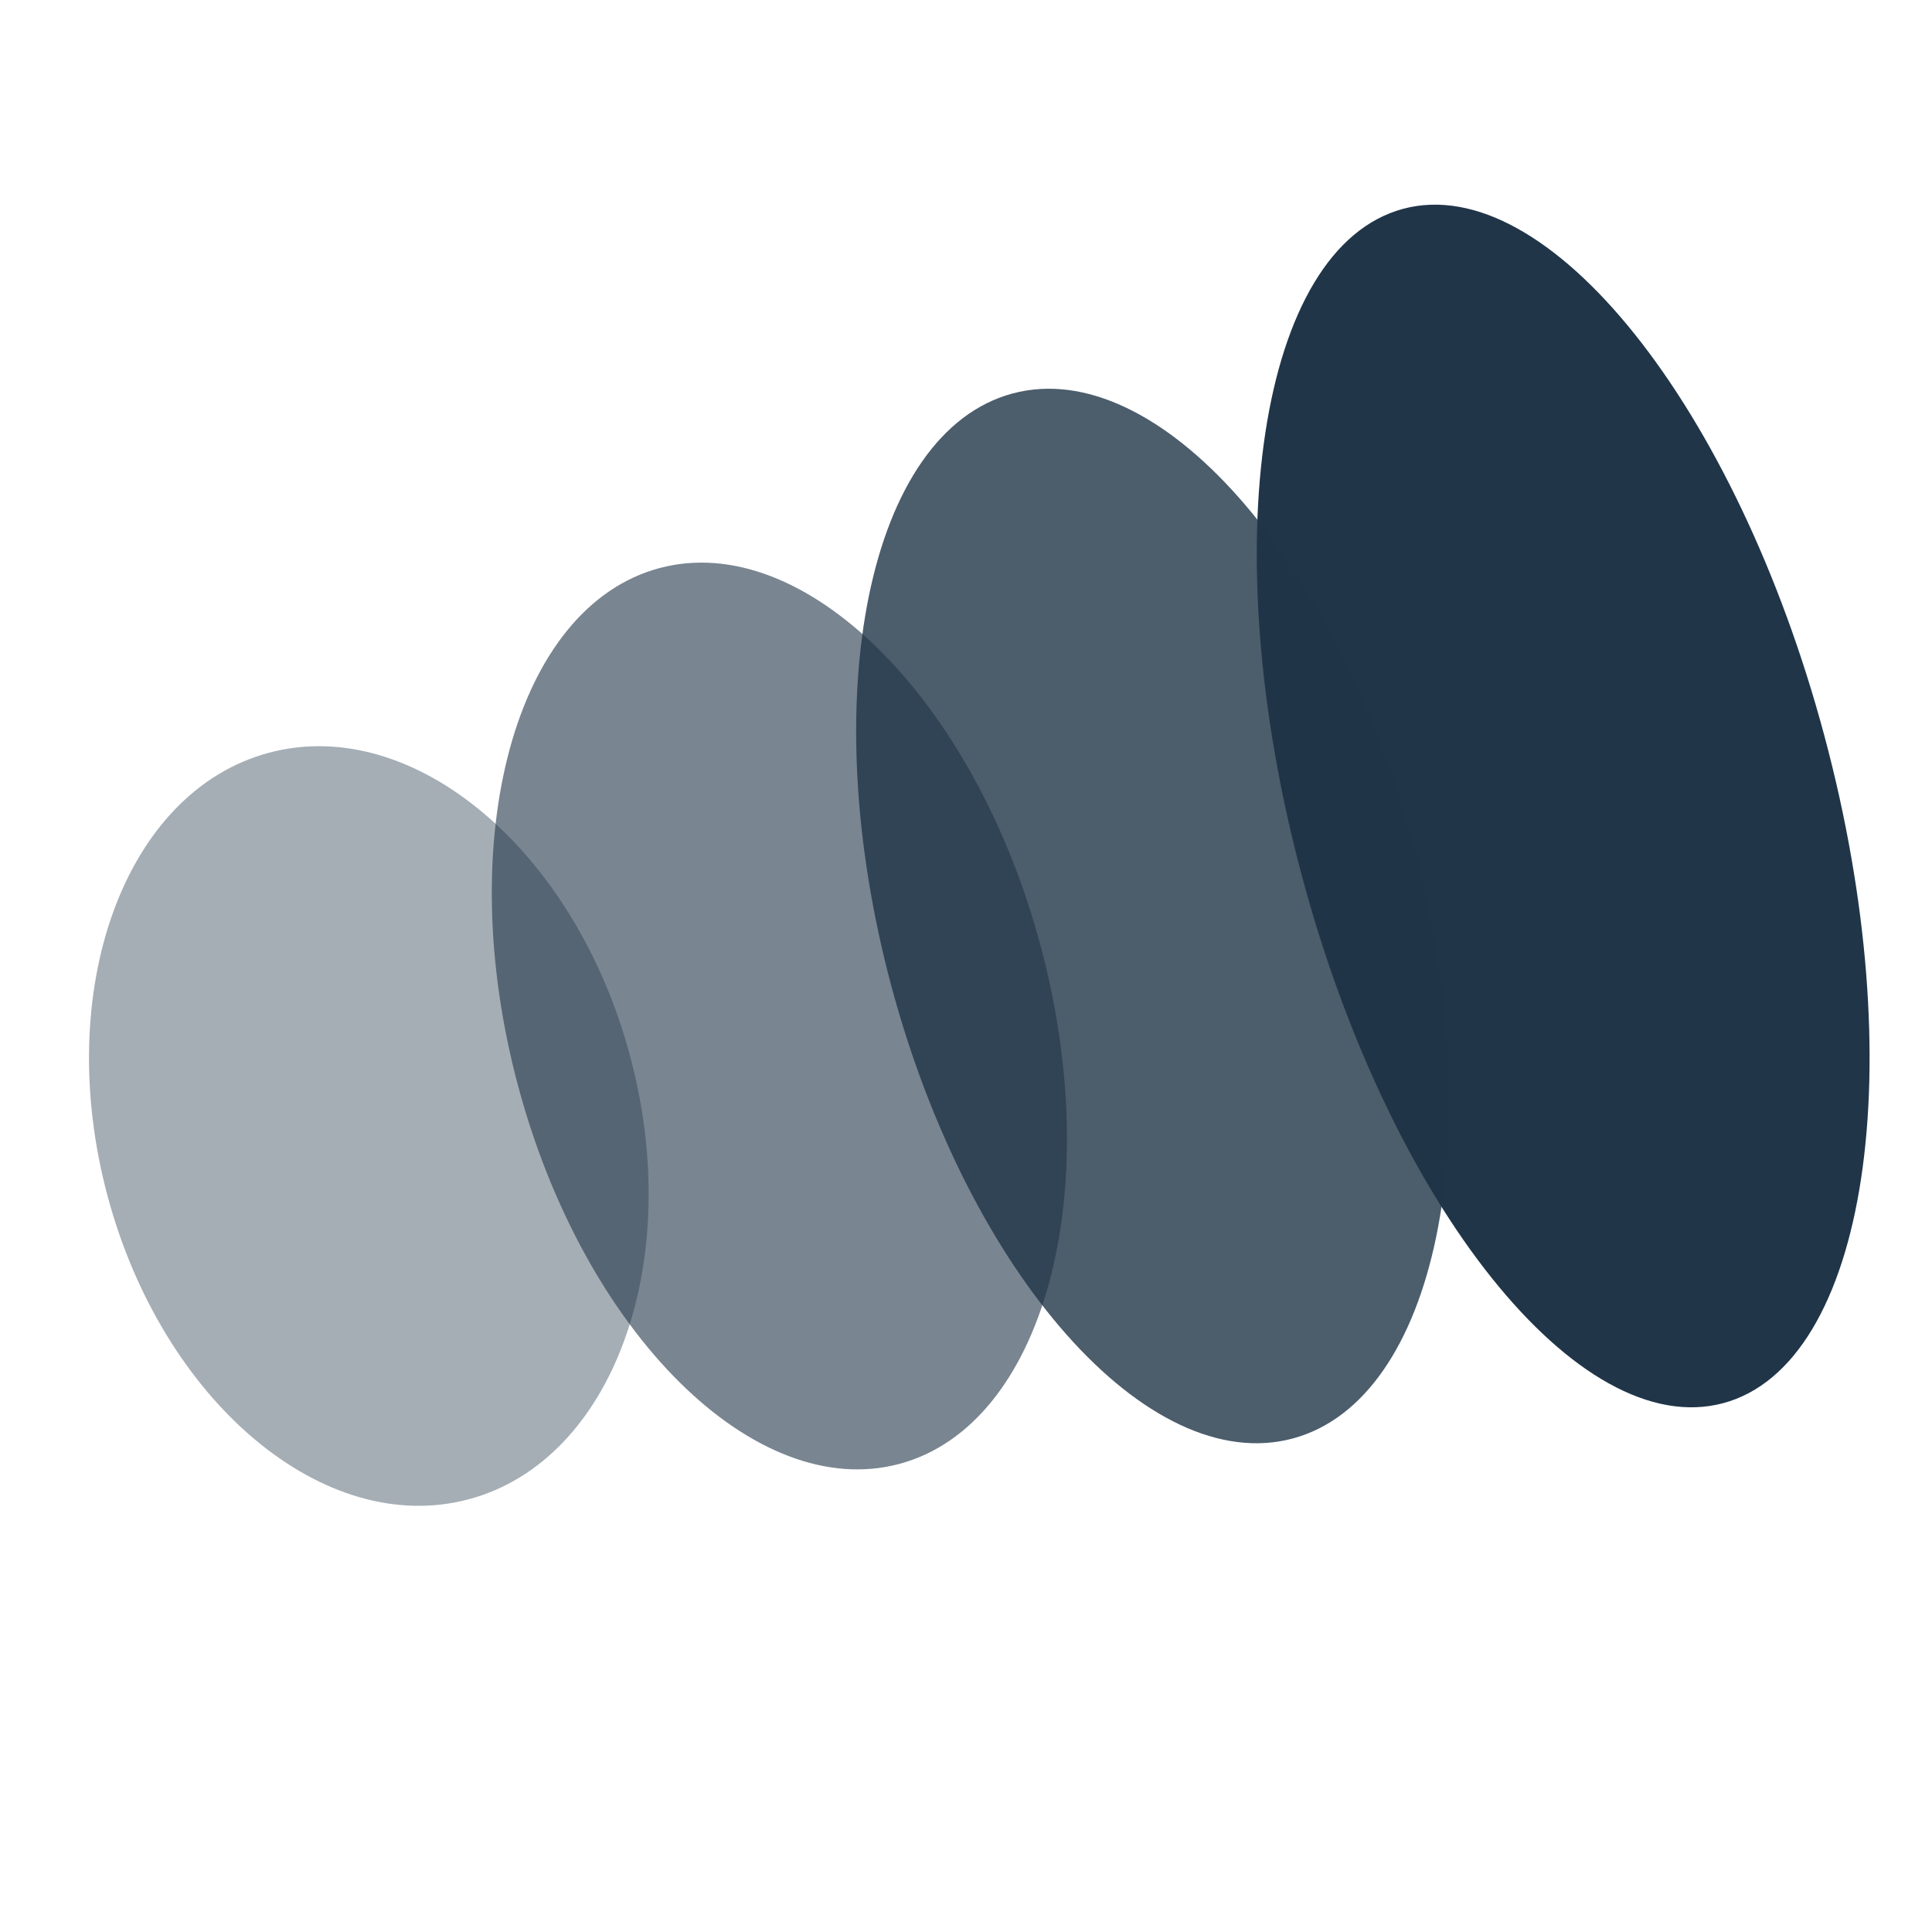 <?xml version="1.0" encoding="UTF-8"?>
<svg width="50px" height="50px" viewBox="0 0 50 50" version="1.1" xmlns="http://www.w3.org/2000/svg" xmlns:xlink="http://www.w3.org/1999/xlink">
    <title>insight agent</title>
    <g id="insight-agent" stroke="none" stroke-width="1" fill="none" fill-rule="evenodd">
        <g id="编组" transform="translate(25, 25) rotate(-15) translate(-25, -25) translate(2, 9)" fill="#203548" fill-rule="nonzero">
            <path d="M39,0 C42.866,0 46,7.163 46,16 C46,24.837 42.866,32 39,32 C35.134,32 32,24.837 32,16 C32,7.163 35.134,0 39,0 Z" id="路径"></path>
            <path d="M28,2 C31.866,2 35,8.268 35,16 C35,23.732 31.866,30 28,30 C24.134,30 21,23.732 21,16 C21,8.268 24.134,2 28,2 Z" id="路径" opacity="0.8"></path>
            <path d="M18,4 C21.866,4 25,9.373 25,16 C25,22.627 21.866,28 18,28 C14.134,28 11,22.627 11,16 C11,9.373 14.134,4 18,4 Z" id="路径" opacity="0.6"></path>
            <path d="M7,6 C10.866,6 14,10.477 14,16 C14,21.523 10.866,26 7,26 C3.134,26 0,21.523 0,16 C0,10.477 3.134,6 7,6 Z" id="路径" opacity="0.4"></path>
        </g>
    </g>
</svg>